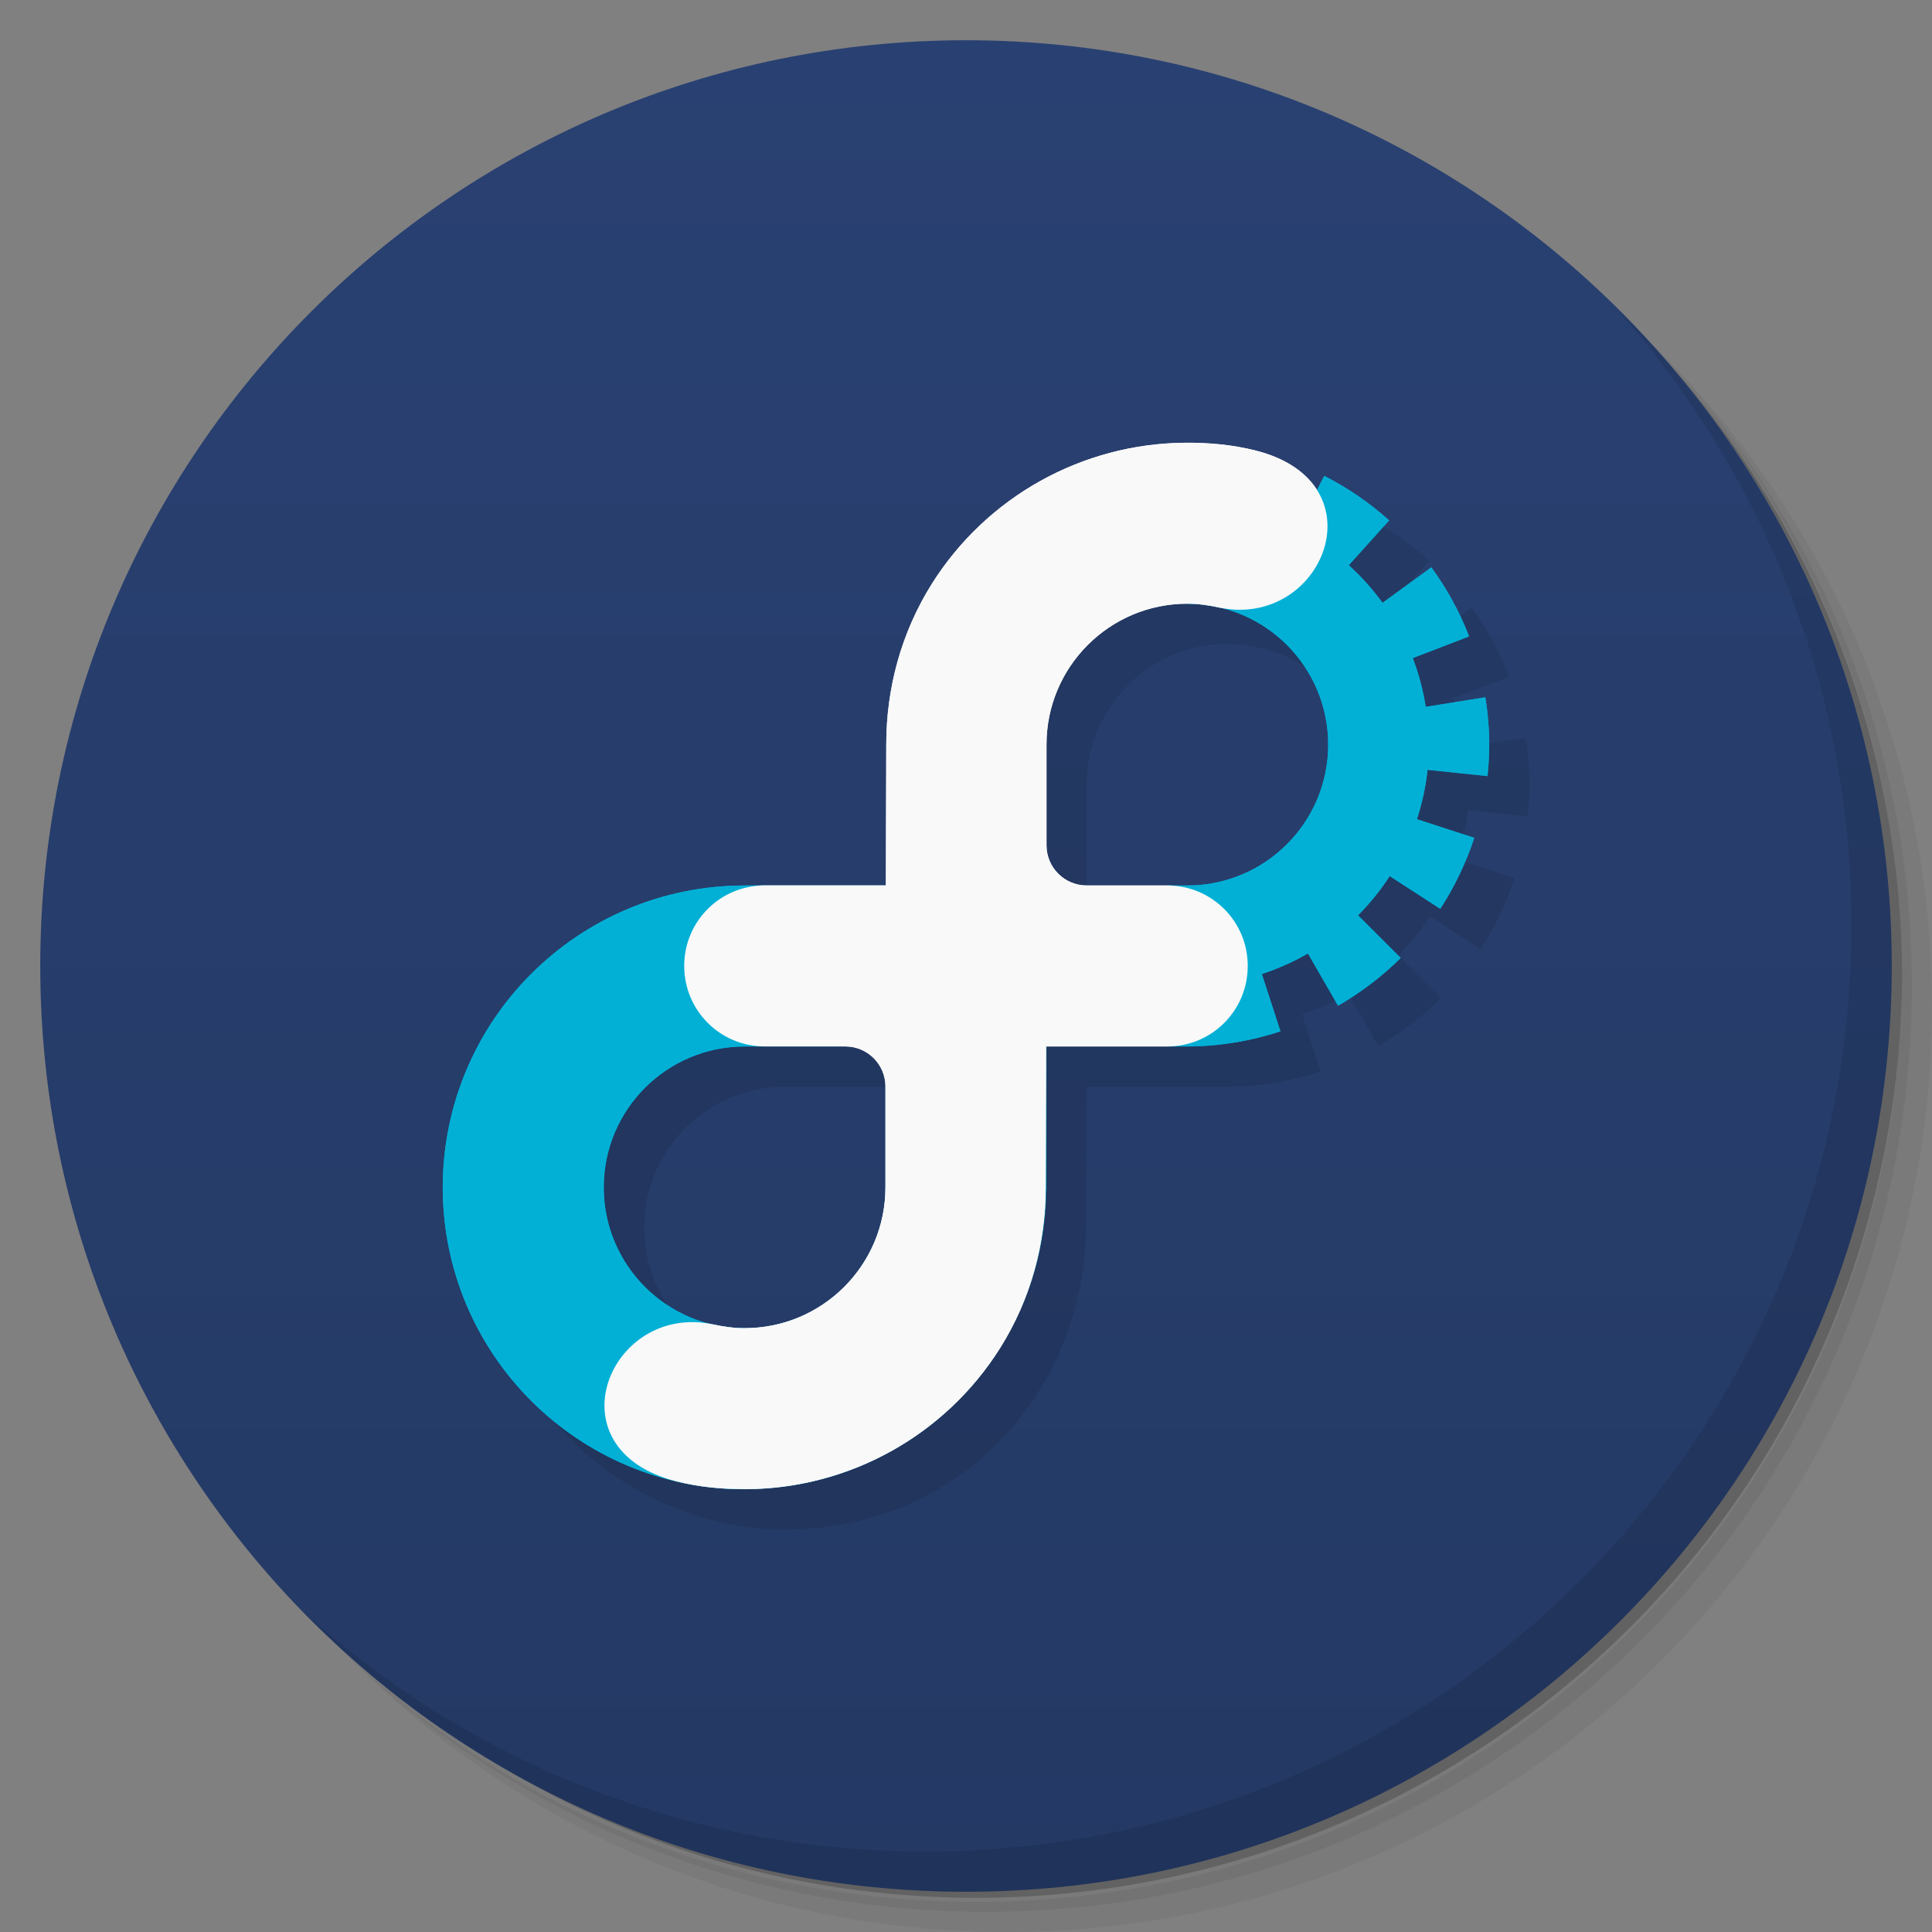 <svg version="1.1" viewBox="0 0 48 48" xmlns="http://www.w3.org/2000/svg">
 <rect x="0" y="0" width="48" height="48" fill="#808080" stroke="none"/>
 <defs>
  <linearGradient id="bg" x1="1" x2="47" gradientTransform="matrix(0 -1 1 0 -1.5e-6 48)" gradientUnits="userSpaceOnUse">
   <stop style="stop-color:#243964" offset="0"/>
   <stop style="stop-color:#294172" offset="1"/>
  </linearGradient>
 </defs>
 <path d="m36.31 5c5.859 4.062 9.688 10.831 9.688 18.5 0 12.426-10.07 22.5-22.5 22.5-7.669 0-14.438-3.828-18.5-9.688 1.037 1.822 2.306 3.499 3.781 4.969 4.085 3.712 9.514 5.969 15.469 5.969 12.703 0 23-10.298 23-23 0-5.954-2.256-11.384-5.969-15.469-1.469-1.475-3.147-2.744-4.969-3.781zm4.969 3.781c3.854 4.113 6.219 9.637 6.219 15.719 0 12.703-10.297 23-23 23-6.081 0-11.606-2.364-15.719-6.219 4.16 4.144 9.883 6.719 16.219 6.719 12.703 0 23-10.298 23-23 0-6.335-2.575-12.06-6.719-16.219z" style="opacity:.05"/>
 <path d="m41.28 8.781c3.712 4.085 5.969 9.514 5.969 15.469 0 12.703-10.297 23-23 23-5.954 0-11.384-2.256-15.469-5.969 4.113 3.854 9.637 6.219 15.719 6.219 12.703 0 23-10.298 23-23 0-6.081-2.364-11.606-6.219-15.719z" style="opacity:.1"/>
 <path d="m31.25 2.375c8.615 3.154 14.75 11.417 14.75 21.13 0 12.426-10.07 22.5-22.5 22.5-9.708 0-17.971-6.135-21.12-14.75a23 23 0 0 0 44.875-7 23 23 0 0 0-16-21.875z" style="opacity:.2"/>
 <path d="m24 1c12.703 0 23 10.297 23 23s-10.297 23-23 23-23-10.297-23-23 10.297-23 23-23z" style="fill:url(#bg)"/>
 <g transform="translate(1,1)"></g>
 <g transform="translate(-6.7971e-5)"></g>
 <path d="m40.03 7.531c3.712 4.084 5.969 9.514 5.969 15.469 0 12.703-10.297 23-23 23-5.954 0-11.384-2.256-15.469-5.969 4.178 4.291 10.01 6.969 16.469 6.969 12.703 0 23-10.298 23-23 0-6.462-2.677-12.291-6.969-16.469z" style="opacity:.1"/>
 <path d="m32.9 11.824-0.68 1.336-2.721 1.84c1.933 0 3.5 1.567 3.5 3.5s-1.567 3.5-3.5 3.5h-0.5v4h0.5c0.786-0.004 1.567-0.131 2.314-0.377l-0.463-1.424c0.398-0.13 0.782-0.3 1.145-0.51l0.748 1.297c0.568-0.326 1.092-0.724 1.557-1.185l-1.06-1.06c0.296-0.297 0.559-0.623 0.787-0.975l1.256 0.814c0.357-0.549 0.641-1.141 0.844-1.764l-1.424-0.463c0.131-0.399 0.219-0.81 0.264-1.227l1.49 0.156c0.028-0.26 0.042-0.522 0.043-0.783-0.002-0.393-0.034-0.786-0.098-1.174l-1.48 0.236c-0.065-0.414-0.173-0.82-0.322-1.211l1.4-0.539c-0.237-0.61-0.553-1.187-0.939-1.715l-1.213 0.881c-0.246-0.34-0.527-0.653-0.838-0.934l1.002-1.113c-0.486-0.438-1.028-0.81-1.611-1.107zm-14.4 10.176c-4.142 0-7.5 3.358-7.5 7.5s3.358 7.5 7.5 7.5c4.101-3e-3 7.44-3.299 7.494-7.4h0.006v-0.1-3.5l-4-4h-3.5zm0 4h3.5v3.5c0 1.933-1.567 3.5-3.5 3.5s-3.5-1.567-3.5-3.5 1.567-3.5 3.5-3.5z" style="fill:#02b0d6"/>
 <path d="m29.441 11c-2.554 0.02-4.922 1.338-6.285 3.498-0.774 1.228-1.137 2.617-1.137 4l-0.01 3.5h-3.01c-1.108 0-2 0.892-2 2s0.892 2 2 2h2c0.554 0 1 0.446 1 1v2.5c0 1.933-1.567 3.501-3.5 3.5-0.265 0-0.528-0.038-0.787-0.094-2.568-0.55-4.075 3.105-0.9 3.902 0.57 0.143 1.159 0.196 1.746 0.191 2.554-0.02 4.922-1.338 6.285-3.498 0.774-1.228 1.137-2.617 1.137-4l0.01-3.5h3.01c1.108 0 2-0.892 2-2s-0.892-2-2-2h-2c-0.554 0-1-0.446-1-1v-2.5c0-1.933 1.567-3.501 3.5-3.5 0.265 0 0.528 0.038 0.787 0.094 2.568 0.55 4.075-3.105 0.9-3.902-0.57-0.143-1.159-0.196-1.746-0.191" style="fill:#f9f9f9"/>
 <path d="m30.441 12c-2.57 0.004-4.923 1.338-6.285 3.498-0.774 1.228-1.129 2.617-1.137 4l-0.02 3.502h-3.5c-4.142 0-7.5 3.358-7.5 7.5 0 4.392 3.681 7.5 7.5 7.5 4.5 0 7.459-3.585 7.481-7.502l0.02-3.498h3.5c0.786 0 1.567-0.131 2.314-0.377l-0.463-1.424c0.398-0.13 0.782-0.3 1.145-0.51l0.748 1.297c0.568-0.326 1.092-0.724 1.557-1.185l-1.06-1.06c0.296-0.297 0.559-0.623 0.787-0.975l1.256 0.814c0.357-0.549 0.641-1.141 0.844-1.764l-1.424-0.463c0.131-0.399 0.219-0.81 0.264-1.227l1.49 0.156c0.028-0.26 0.042-0.522 0.043-0.783-0.002-0.393-0.034-0.786-0.098-1.174l-1.48 0.236c-0.065-0.414-0.173-0.82-0.322-1.211l1.4-0.539c-0.237-0.61-0.553-1.187-0.939-1.715l-1.213 0.881c-0.246-0.34-0.527-0.653-0.838-0.934l1.002-1.113c-0.486-0.438-1.028-0.81-1.611-1.107l-0.182 0.355c-0.271-0.43-0.759-0.795-1.531-0.988-0.57-0.143-1.159-0.192-1.746-0.191zm0.059 4c0.263 0.001 0.55 0.044 0.775 0.092 1.563 0.333 2.725 1.743 2.725 3.408 0 1.933-1.567 3.5-3.5 3.5h-2.5c-0.554 0-1-0.448-1-1.002v-2.5c0-1.933 1.567-3.506 3.5-3.498zm-11 11h2.5c0.554 0 0.998 0.444 0.998 0.998v2.5c0 1.933-1.567 3.501-3.5 3.5-0.265-1.21e-4 -0.527-0.035-0.785-0.094-1.553-0.355-2.713-1.743-2.713-3.404 0-1.933 1.567-3.5 3.5-3.5z" style="opacity:.1"/>
 <path d="m32.9 11.824-0.68 1.336-2.721 1.84c1.933 0 3.5 1.567 3.5 3.5s-1.567 3.5-3.5 3.5h-0.5v4h0.5c0.786-0.004 1.567-0.131 2.314-0.377l-0.463-1.424c0.398-0.13 0.782-0.3 1.145-0.51l0.748 1.297c0.568-0.326 1.092-0.724 1.557-1.185l-1.06-1.06c0.296-0.297 0.559-0.623 0.787-0.975l1.256 0.814c0.357-0.549 0.641-1.141 0.844-1.764l-1.424-0.463c0.131-0.399 0.219-0.81 0.264-1.227l1.49 0.156c0.028-0.26 0.042-0.522 0.043-0.783-0.002-0.393-0.034-0.786-0.098-1.174l-1.48 0.236c-0.065-0.414-0.173-0.82-0.322-1.211l1.4-0.539c-0.237-0.61-0.553-1.187-0.939-1.715l-1.213 0.881c-0.246-0.34-0.527-0.653-0.838-0.934l1.002-1.113c-0.486-0.438-1.028-0.81-1.611-1.107zm-14.4 10.176c-4.142 0-7.5 3.358-7.5 7.5s3.358 7.5 7.5 7.5v-4c-1.933 0-3.5-1.567-3.5-3.5s1.567-3.5 3.5-3.5h0.5v-4z" style="fill:#02b0d6"/>
 <path d="m29.441 11c-2.554 0.02-4.922 1.338-6.285 3.498-0.774 1.228-1.137 2.617-1.137 4l-0.01 3.5h-3.01c-1.108 0-2 0.892-2 2s0.892 2 2 2h2c0.554 0 1 0.446 1 1v2.5c0 1.933-1.567 3.501-3.5 3.5-0.265 0-0.528-0.038-0.787-0.094-2.568-0.55-4.075 3.105-0.9 3.902 0.57 0.143 1.159 0.196 1.746 0.191 2.554-0.02 4.922-1.338 6.285-3.498 0.774-1.228 1.137-2.617 1.137-4l0.01-3.5h3.01c1.108 0 2-0.892 2-2s-0.892-2-2-2h-2c-0.554 0-1-0.446-1-1v-2.5c0-1.933 1.567-3.501 3.5-3.5 0.265 0 0.528 0.038 0.787 0.094 2.568 0.55 4.075-3.105 0.9-3.902-0.57-0.143-1.159-0.196-1.746-0.191" style="fill:#f9f9f9"/>
</svg>
